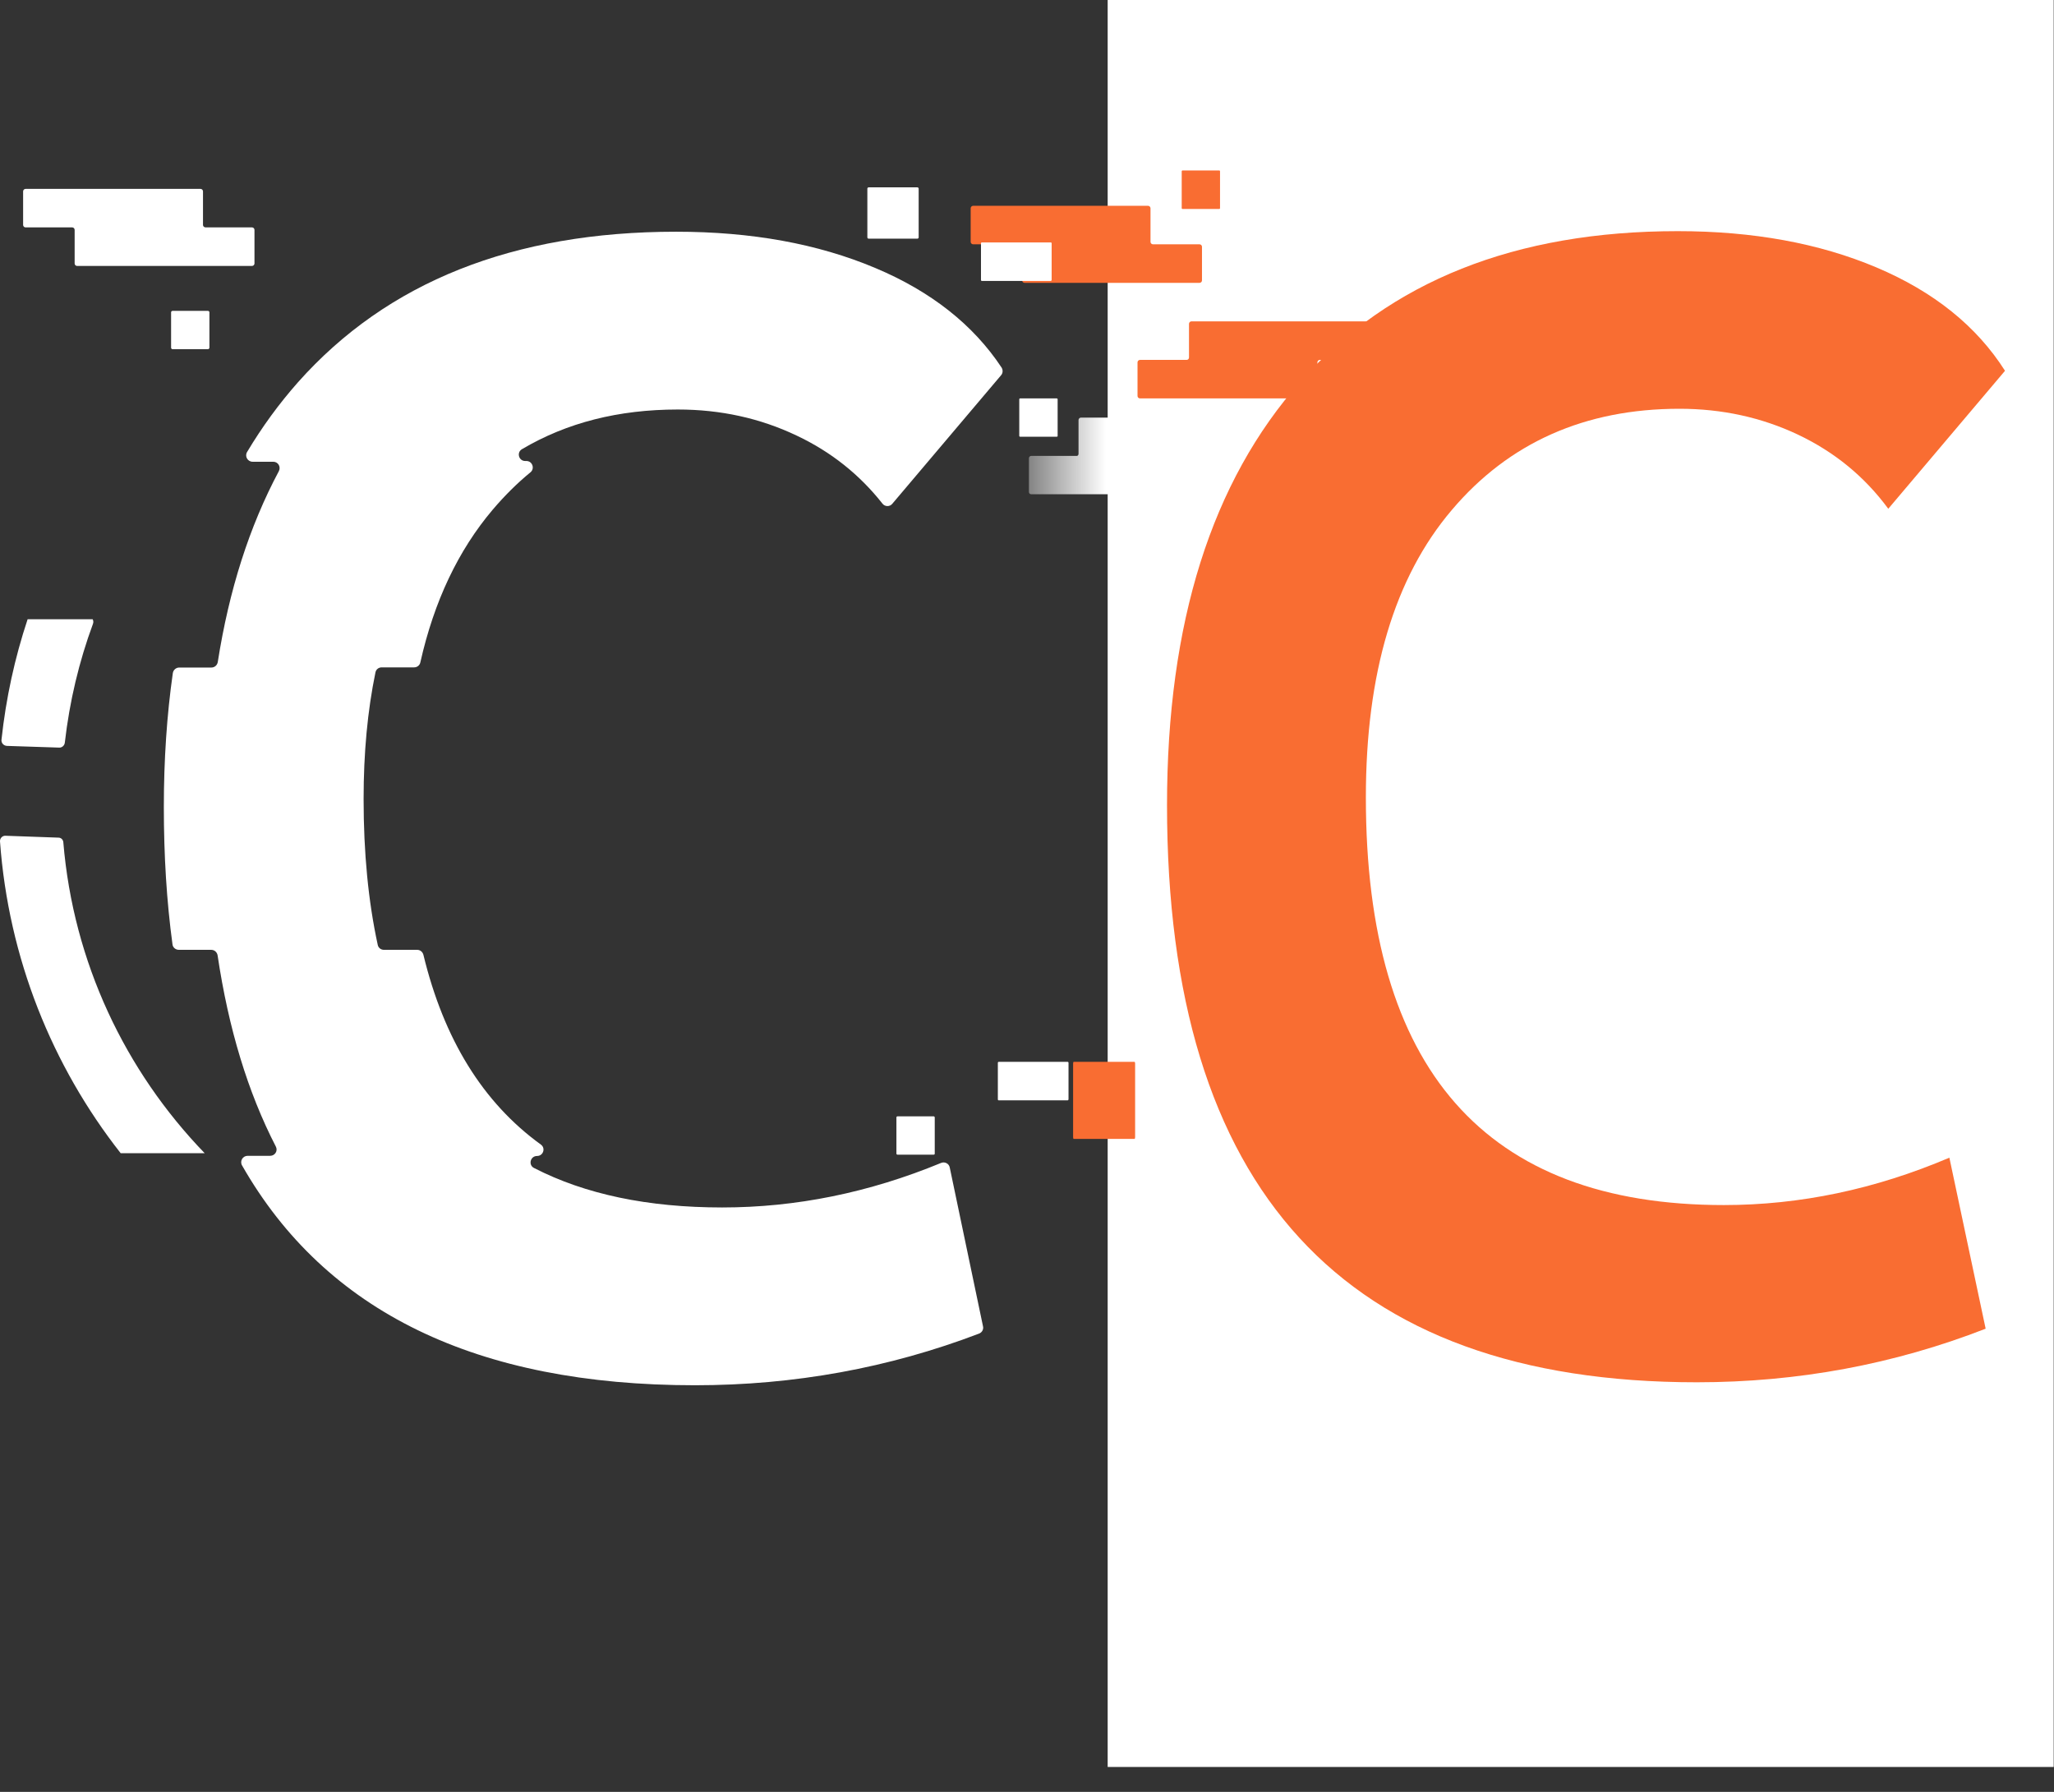 <svg width="47" height="41" viewBox="0 0 47 41" fill="none" xmlns="http://www.w3.org/2000/svg">
<rect x="0" y="0" width="47" height="41" fill="#333333" stroke="none"/>
<path d="M46.993 0H25.346V40.43H46.993V0Z" fill="white"/>
<path d="M27.9 4.782H27.057C27.049 4.782 27.04 4.773 27.04 4.765V3.918C27.04 3.909 27.049 3.9 27.057 3.9H27.9C27.909 3.9 27.917 3.909 27.917 3.918V4.76C27.917 4.773 27.909 4.782 27.9 4.782Z" fill="#F96D32"/>
<path d="M26.326 5.534V4.765C26.326 4.735 26.3 4.709 26.27 4.709H22.267C22.237 4.709 22.211 4.735 22.211 4.765V5.534C22.211 5.564 22.237 5.59 22.267 5.59H23.333C23.363 5.59 23.389 5.616 23.389 5.646V6.416C23.389 6.446 23.415 6.472 23.445 6.472H27.448C27.479 6.472 27.504 6.446 27.504 6.416V5.646C27.504 5.616 27.479 5.59 27.448 5.59H26.382C26.352 5.59 26.326 5.564 26.326 5.534Z" fill="#F96D32"/>
<path d="M24.679 10.385V9.611C24.679 9.581 24.705 9.555 24.735 9.555H28.231C28.476 9.555 28.382 9.748 28.382 9.994C28.382 10.234 28.18 10.432 27.943 10.432H27.59C27.56 10.432 27.539 10.458 27.539 10.484V11.258C27.539 11.288 27.513 11.309 27.487 11.309H23.596C23.565 11.309 23.544 11.284 23.544 11.258V10.484C23.544 10.454 23.57 10.432 23.596 10.432H24.632C24.658 10.437 24.679 10.411 24.679 10.385Z" fill="url(#paint0_linear_288_80)"/>
<path d="M27.207 8.179V7.409C27.207 7.379 27.233 7.353 27.263 7.353H31.267C31.297 7.353 31.323 7.379 31.323 7.409V8.179C31.323 8.209 31.297 8.235 31.267 8.235H30.2C30.17 8.235 30.145 8.261 30.145 8.291V9.06C30.145 9.091 30.119 9.116 30.089 9.116H26.085C26.055 9.116 26.029 9.091 26.029 9.06V8.291C26.029 8.261 26.055 8.235 26.085 8.235H27.152C27.186 8.235 27.207 8.209 27.207 8.179Z" fill="#F96D32"/>
<path d="M38.826 31.628C30.746 31.628 26.704 27.224 26.704 18.422C26.704 14.251 27.723 11.017 29.762 8.725C31.8 6.433 34.677 5.289 38.392 5.289C40.112 5.289 41.626 5.565 42.937 6.119C44.249 6.674 45.229 7.461 45.879 8.484L43.208 11.641C42.666 10.905 41.978 10.342 41.144 9.946C40.31 9.551 39.402 9.353 38.431 9.353C36.268 9.353 34.526 10.127 33.219 11.671C31.907 13.214 31.254 15.408 31.254 18.246C31.254 24.464 33.984 27.573 39.445 27.573C41.187 27.573 42.907 27.212 44.606 26.489L45.436 30.402C43.337 31.219 41.135 31.628 38.826 31.628Z" fill="#F96D32"/>
<path d="M24.568 26.059H25.96C25.968 26.059 25.974 26.041 25.974 26.02V24.334C25.974 24.313 25.968 24.296 25.96 24.296H24.568C24.561 24.296 24.555 24.313 24.555 24.334V26.02C24.555 26.041 24.561 26.059 24.568 26.059Z" fill="#F96D32"/>
<path d="M16.525 27.628C14.826 27.628 13.39 27.327 12.22 26.725C12.083 26.657 12.134 26.45 12.289 26.45C12.431 26.45 12.491 26.27 12.375 26.188C11.051 25.229 10.156 23.78 9.688 21.845C9.67 21.78 9.614 21.733 9.546 21.733H8.784C8.716 21.733 8.655 21.686 8.643 21.617C8.428 20.628 8.32 19.514 8.32 18.28C8.32 17.226 8.41 16.263 8.591 15.386C8.604 15.317 8.664 15.27 8.733 15.27H9.477C9.546 15.27 9.606 15.222 9.619 15.154C9.933 13.756 10.487 12.591 11.274 11.662C11.545 11.344 11.833 11.056 12.139 10.806C12.242 10.72 12.182 10.548 12.044 10.548H12.018C11.868 10.548 11.816 10.35 11.945 10.277C12.969 9.671 14.155 9.37 15.51 9.37C16.486 9.37 17.393 9.568 18.232 9.968C19.015 10.338 19.668 10.858 20.193 11.524C20.249 11.597 20.36 11.597 20.416 11.529L22.906 8.587C22.949 8.54 22.953 8.467 22.919 8.411C22.27 7.431 21.306 6.669 20.029 6.132C18.713 5.577 17.196 5.302 15.471 5.302C11.747 5.302 8.862 6.45 6.819 8.746C6.385 9.237 5.998 9.766 5.654 10.342C5.594 10.441 5.667 10.565 5.779 10.565H6.252C6.364 10.565 6.432 10.681 6.381 10.78C5.706 12.045 5.241 13.502 4.983 15.149C4.97 15.222 4.91 15.274 4.837 15.274H4.102C4.029 15.274 3.968 15.326 3.955 15.399C3.818 16.358 3.749 17.381 3.749 18.465C3.749 19.583 3.814 20.632 3.947 21.608C3.955 21.681 4.02 21.733 4.093 21.733H4.833C4.906 21.733 4.966 21.785 4.979 21.858C5.228 23.53 5.671 24.992 6.312 26.235C6.364 26.334 6.29 26.446 6.183 26.446H5.667C5.555 26.446 5.482 26.566 5.538 26.665C7.451 30.019 10.909 31.696 15.901 31.696C18.172 31.696 20.339 31.301 22.403 30.514C22.472 30.488 22.511 30.415 22.493 30.346L21.732 26.712C21.715 26.622 21.616 26.575 21.534 26.609C19.887 27.289 18.219 27.628 16.525 27.628Z" fill="white"/>
<path d="M0.632 14.169C0.339 15.05 0.137 15.97 0.034 16.925C0.025 16.998 0.081 17.063 0.159 17.067L1.354 17.106C1.419 17.11 1.475 17.058 1.483 16.994C1.591 16.048 1.81 15.132 2.128 14.272C2.141 14.238 2.137 14.199 2.12 14.169H0.632Z" fill="white"/>
<path d="M4.683 26.386C2.864 24.503 1.677 22.017 1.449 19.273C1.445 19.213 1.398 19.166 1.338 19.166L0.125 19.123C0.056 19.119 -0.004 19.179 0 19.252C0.194 21.922 1.191 24.386 2.761 26.386H4.683Z" fill="white"/>
<path d="M20.991 5.461H19.877C19.86 5.461 19.847 5.448 19.847 5.431V4.317C19.847 4.3 19.86 4.287 19.877 4.287H20.991C21.008 4.287 21.021 4.3 21.021 4.317V5.431C21.021 5.448 21.008 5.461 20.991 5.461Z" fill="white"/>
<path d="M4.645 5.147V4.378C4.645 4.348 4.619 4.322 4.589 4.322H0.585C0.555 4.322 0.529 4.348 0.529 4.378V5.147C0.529 5.178 0.555 5.203 0.585 5.203H1.652C1.682 5.203 1.708 5.229 1.708 5.259V6.029C1.708 6.059 1.733 6.085 1.763 6.085H5.767C5.797 6.085 5.823 6.059 5.823 6.029V5.259C5.823 5.229 5.797 5.203 5.767 5.203H4.7C4.67 5.199 4.645 5.178 4.645 5.147Z" fill="white"/>
<path d="M4.758 7.99H3.949C3.928 7.99 3.915 7.973 3.915 7.955V7.147C3.915 7.125 3.932 7.113 3.949 7.113H4.758C4.779 7.113 4.792 7.13 4.792 7.147V7.955C4.792 7.973 4.775 7.99 4.758 7.99Z" fill="white"/>
<path d="M21.363 26.42H20.537C20.521 26.42 20.512 26.407 20.512 26.394V25.568C20.512 25.552 20.525 25.543 20.537 25.543H21.363C21.379 25.543 21.389 25.556 21.389 25.568V26.394C21.392 26.41 21.379 26.42 21.363 26.42Z" fill="white"/>
<path d="M24.428 25.177H22.855C22.842 25.177 22.833 25.169 22.833 25.156V24.317C22.833 24.305 22.842 24.296 22.855 24.296H24.428C24.441 24.296 24.45 24.305 24.45 24.317V25.156C24.45 25.165 24.441 25.177 24.428 25.177Z" fill="white"/>
<path d="M24.183 9.993H23.34C23.332 9.993 23.323 9.985 23.323 9.976V9.133C23.323 9.125 23.332 9.116 23.34 9.116H24.183C24.192 9.116 24.201 9.125 24.201 9.133V9.976C24.201 9.985 24.192 9.993 24.183 9.993Z" fill="white"/>
<path d="M24.043 6.428H22.469C22.456 6.428 22.447 6.42 22.447 6.407V5.568C22.447 5.555 22.456 5.547 22.469 5.547H24.043C24.055 5.547 24.064 5.555 24.064 5.568V6.407C24.064 6.416 24.055 6.428 24.043 6.428Z" fill="white"/>
<defs>
<linearGradient id="paint0_linear_288_80" x1="25.305" y1="10.411" x2="22.384" y2="10.411" gradientUnits="userSpaceOnUse">
<stop stop-color="white"/>
<stop offset="1" stop-color="white" stop-opacity="0"/>
</linearGradient>
</defs>
</svg>
